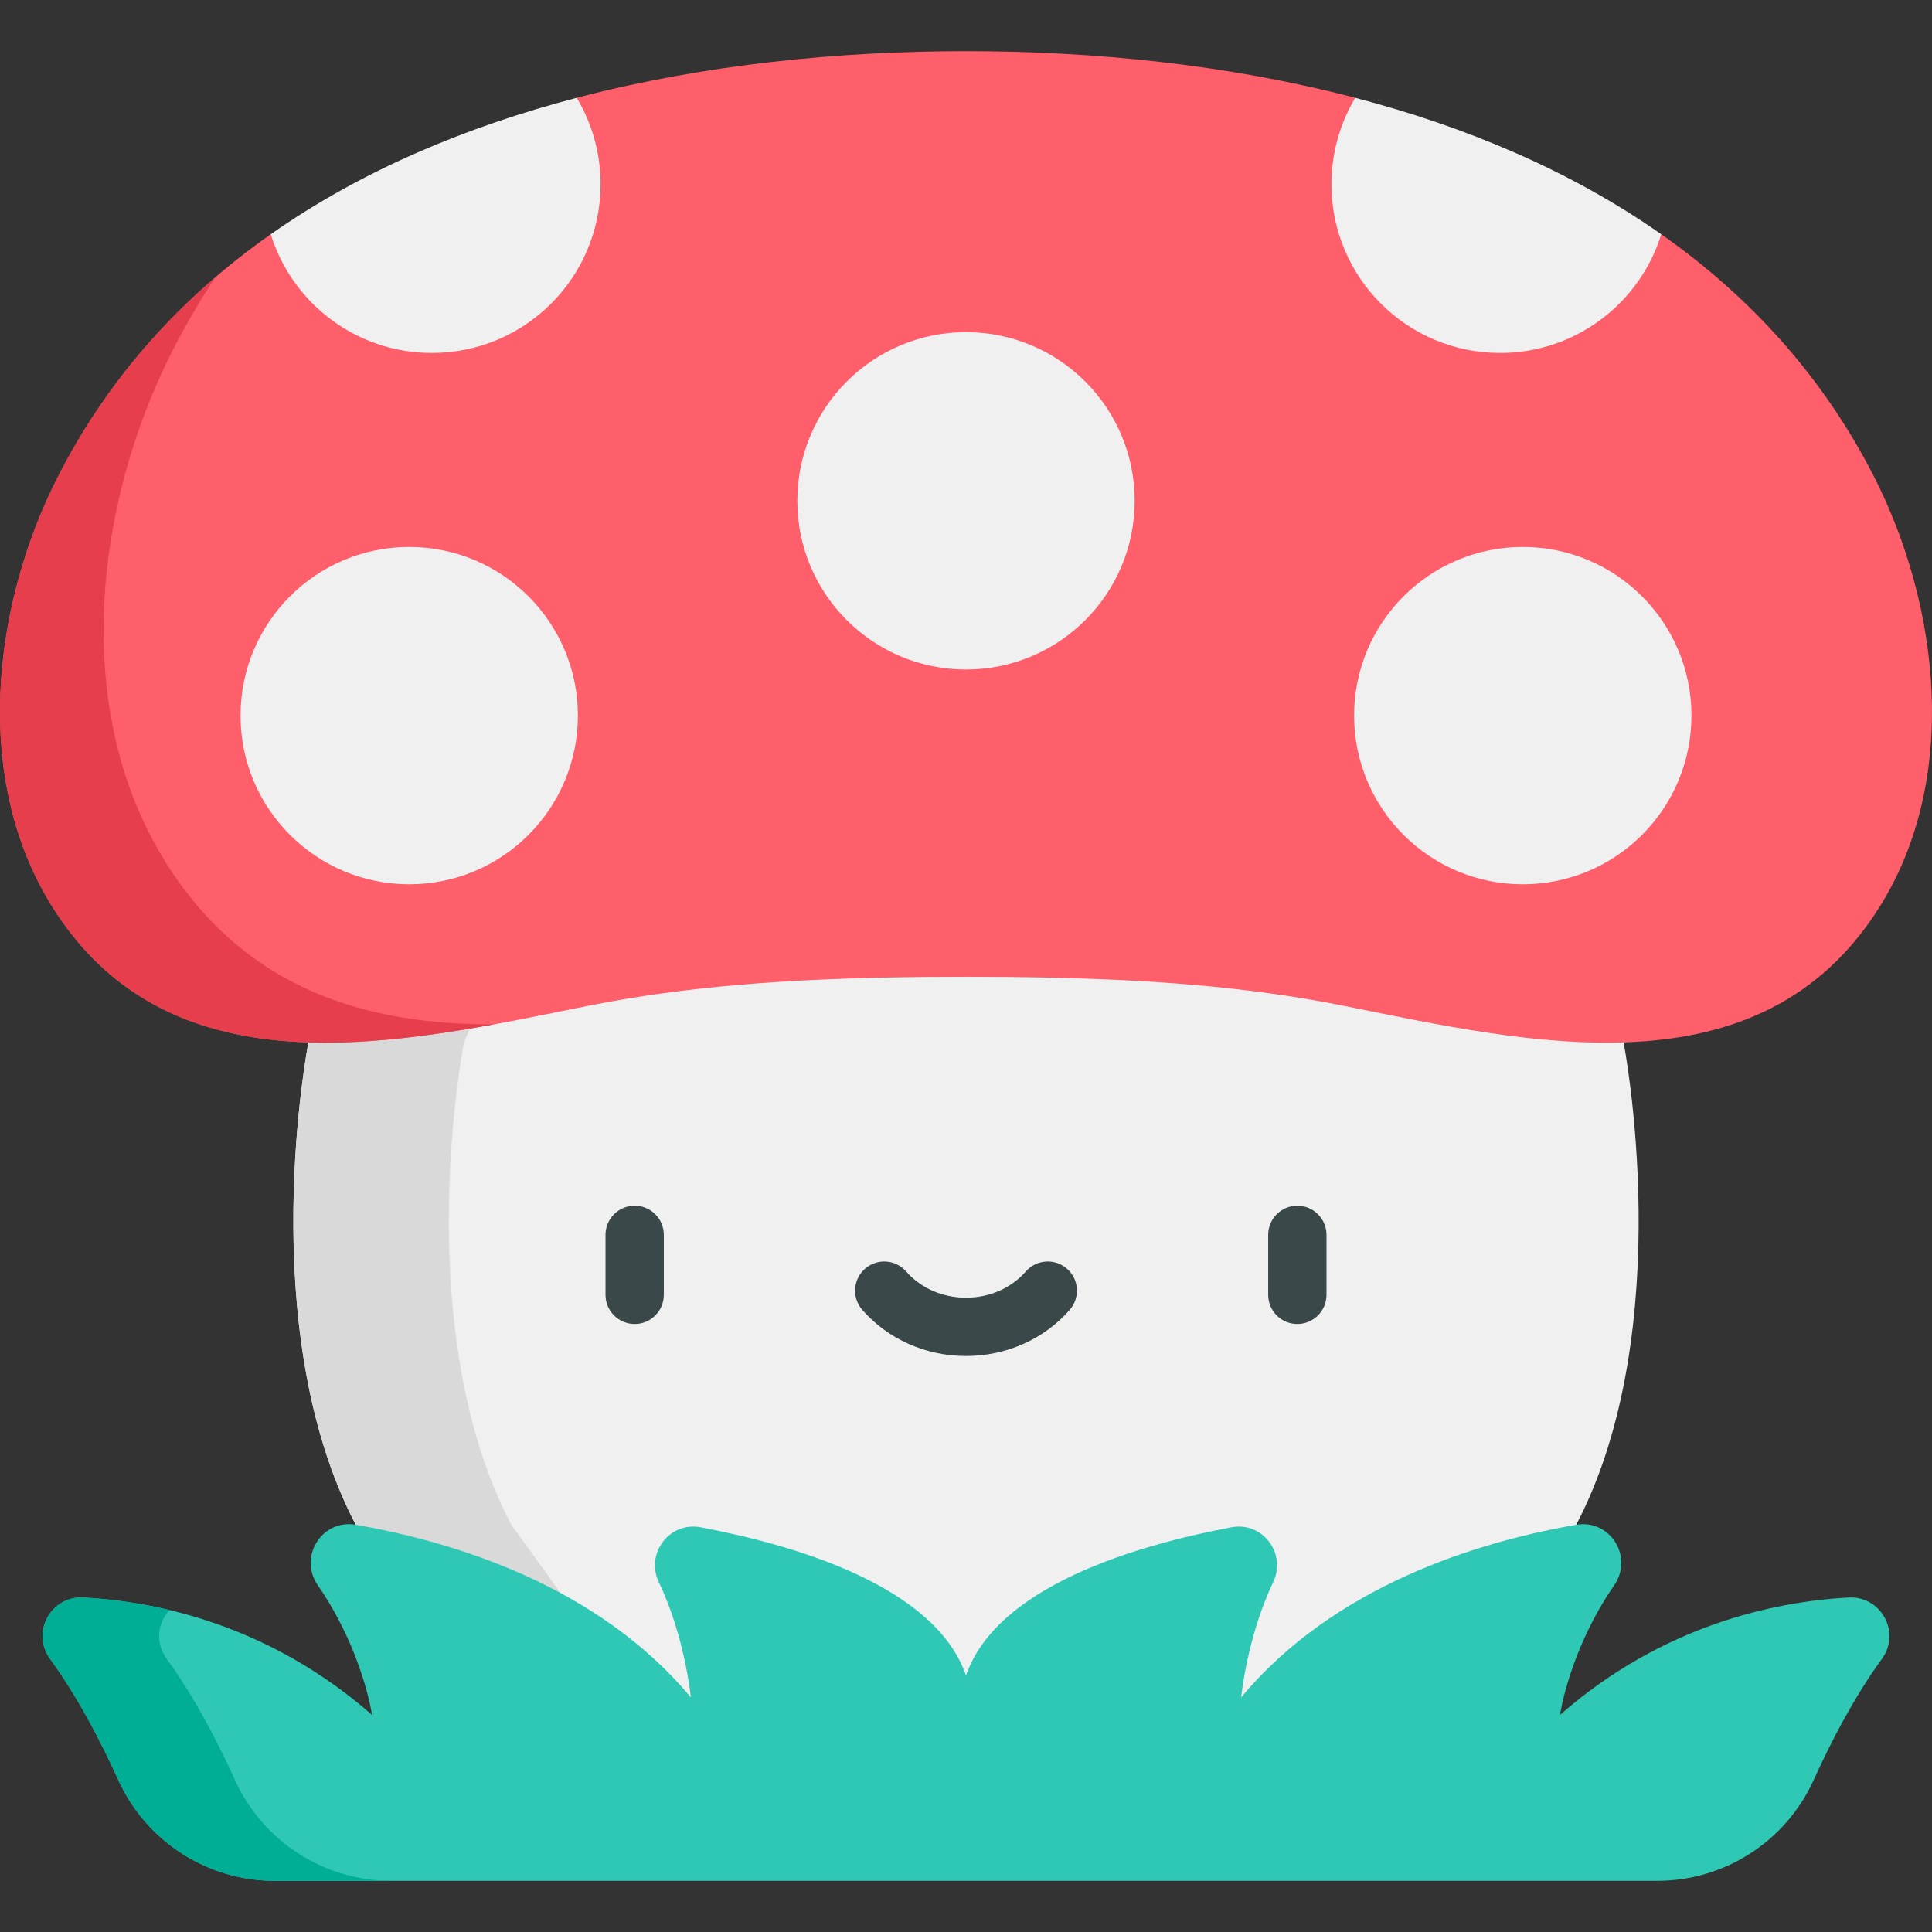 <?xml version="1.0" encoding="iso-8859-1"?>
<!-- Generator: Adobe Illustrator 19.0.0, SVG Export Plug-In . SVG Version: 6.00 Build 0)  -->
<svg version="1.1" id="Capa_1" xmlns="http://www.w3.org/2000/svg" xmlns:xlink="http://www.w3.org/1999/xlink" x="0px" y="0px"
	 viewBox="0 0 511.998 511.998" style="enable-background:new 0 0 511.998 511.998;" xml:space="preserve">
<rect x="0" y="0" width="511.998" height="511.998" fill="#333333" stroke="none"/>
<path style="fill:#F0F0F0;" d="M417.716,404.078c27.339-52.262,12.549-127.837,12.549-127.837l-12.549-31.292L256,214.352
	L94.284,247.73l-12.549,28.51c0,0-14.791,75.575,12.549,127.837l50.518,69.878h230.862L417.716,404.078z"/>
<path style="fill:#D9D9D9;" d="M122.944,276.24l12.549-28.51L277.5,218.419l-21.5-4.067L94.284,247.73l-12.549,28.51
	c0,0-14.791,75.575,12.549,127.837l50.518,69.878h41.207l-50.518-69.878C108.152,351.817,122.944,276.24,122.944,276.24z"/>
<path style="fill:#2FC8B4;" d="M489.859,423.355c-19.79,1.106-49.309,7.357-76.443,31.098c0,0,2.435-17.046,14.37-34.361
	c5.176-7.508-1.086-17.574-10.071-16.015c-25.933,4.5-64.055,16.057-88.794,45.745c0,0,1.554-16.051,8.469-30.492
	c3.648-7.615-2.773-16.149-11.071-14.584c-25.611,4.831-62.227,15.747-70.319,39.289c-8.092-23.542-44.708-34.459-70.32-39.289
	c-8.298-1.565-14.718,6.968-11.071,14.584c6.917,14.441,8.469,30.492,8.469,30.492c-24.74-29.688-62.862-41.245-88.794-45.745
	c-8.985-1.559-15.247,8.506-10.071,16.015c11.935,17.314,14.37,34.361,14.37,34.361c-27.134-23.742-56.653-29.992-76.443-31.098
	c-8.652-0.483-13.975,9.254-8.873,16.258c7.231,9.925,13.372,21.701,18.087,32.099c7.381,16.274,23.591,26.724,41.461,26.724
	h366.367c17.87,0,34.079-10.45,41.461-26.724c4.716-10.399,10.857-22.174,18.087-32.099
	C503.834,432.609,498.511,422.871,489.859,423.355z"/>
<path style="fill:#00AE95;" d="M62.261,471.713c-4.716-10.399-10.857-22.174-18.087-32.099c-3.117-4.278-2.34-9.573,0.707-12.939
	c-8.368-1.994-16.103-2.948-22.739-3.319c-8.652-0.484-13.975,9.254-8.873,16.258c7.231,9.925,13.371,21.701,18.087,32.099
	c7.381,16.274,23.591,26.724,41.461,26.724h30.905C85.852,498.437,69.642,487.987,62.261,471.713z"/>
<path style="fill:#FF5E6B;" d="M359.16,25.921c-33.86-8.868-69.542-12.36-103.16-12.36s-69.3,3.492-103.16,12.36l-37.388,33.81
	l-43.704,2.359C48.738,78.245,29.262,99.2,15.515,126.014c-17.583,34.275-22.938,80.384-1.63,114.325
	c31.806,50.704,93.402,35.946,142.203,26.168c25.833-5.173,52.152-6.894,78.45-7.44c7.146-0.151,14.303-0.212,21.46-0.212
	c7.157,0,14.303,0.061,21.46,0.212c26.298,0.547,52.618,2.267,78.45,7.44c48.802,9.778,110.398,24.537,142.203-26.168
	c21.308-33.941,15.953-80.05-1.63-114.325C482.736,99.2,463.26,78.246,440.251,62.089l-43.704-2.359L359.16,25.921z"/>
<path style="fill:#E63E4C;" d="M43.983,228.643c-25.368-40.409-18.993-95.303,1.941-136.11c3.39-6.613,7.088-12.909,11.04-18.934
	c-16.589,14.265-30.757,31.56-41.448,52.415c-17.583,34.275-22.938,80.384-1.63,114.325c26.524,42.286,73.768,39.041,117.031,31.126
	C96.803,271.596,64.954,262.073,43.983,228.643z"/>
<g>
	<path style="fill:#3B484A;" d="M168.192,350.871c-4.268,0-7.726-3.459-7.726-7.726v-15.892c0-4.267,3.458-7.726,7.726-7.726
		c4.268,0,7.726,3.459,7.726,7.726v15.892C175.919,347.411,172.459,350.871,168.192,350.871z"/>
	<path style="fill:#3B484A;" d="M343.807,350.871c-4.268,0-7.726-3.459-7.726-7.726v-15.892c0-4.267,3.458-7.726,7.726-7.726
		c4.268,0,7.726,3.459,7.726,7.726v15.892C351.534,347.411,348.075,350.871,343.807,350.871z"/>
	<path style="fill:#3B484A;" d="M256,359.353c-10.677,0-20.696-4.458-27.49-12.23c-2.808-3.213-2.48-8.094,0.733-10.902
		c3.212-2.808,8.093-2.48,10.902,0.734c3.858,4.414,9.636,6.947,15.854,6.947c6.216,0,11.995-2.532,15.856-6.948
		c2.808-3.213,7.688-3.54,10.902-0.731c3.212,2.808,3.541,7.689,0.731,10.902C276.695,354.896,266.675,359.353,256,359.353z"/>
</g>
<g>
	<circle style="fill:#F0F0F0;" cx="256" cy="132.728" r="44.7"/>
	<circle style="fill:#F0F0F0;" cx="108.447" cy="189.645" r="44.7"/>
	<circle style="fill:#F0F0F0;" cx="403.553" cy="189.645" r="44.7"/>
	<path style="fill:#F0F0F0;" d="M159.157,48.838c0,24.689-20.012,44.702-44.702,44.702c-20.073,0-37.059-13.231-42.707-31.451
		c24.011-16.874,51.869-28.526,81.093-36.169C156.848,32.622,159.157,40.457,159.157,48.838z"/>
	<path style="fill:#F0F0F0;" d="M440.253,62.089c-5.648,18.221-22.634,31.451-42.707,31.451c-24.689,0-44.702-20.012-44.702-44.702
		c0-8.382,2.308-16.216,6.316-22.917C388.384,33.564,416.241,45.215,440.253,62.089z"/>
</g>
<g>
</g>
<g>
</g>
<g>
</g>
<g>
</g>
<g>
</g>
<g>
</g>
<g>
</g>
<g>
</g>
<g>
</g>
<g>
</g>
<g>
</g>
<g>
</g>
<g>
</g>
<g>
</g>
<g>
</g>
</svg>
